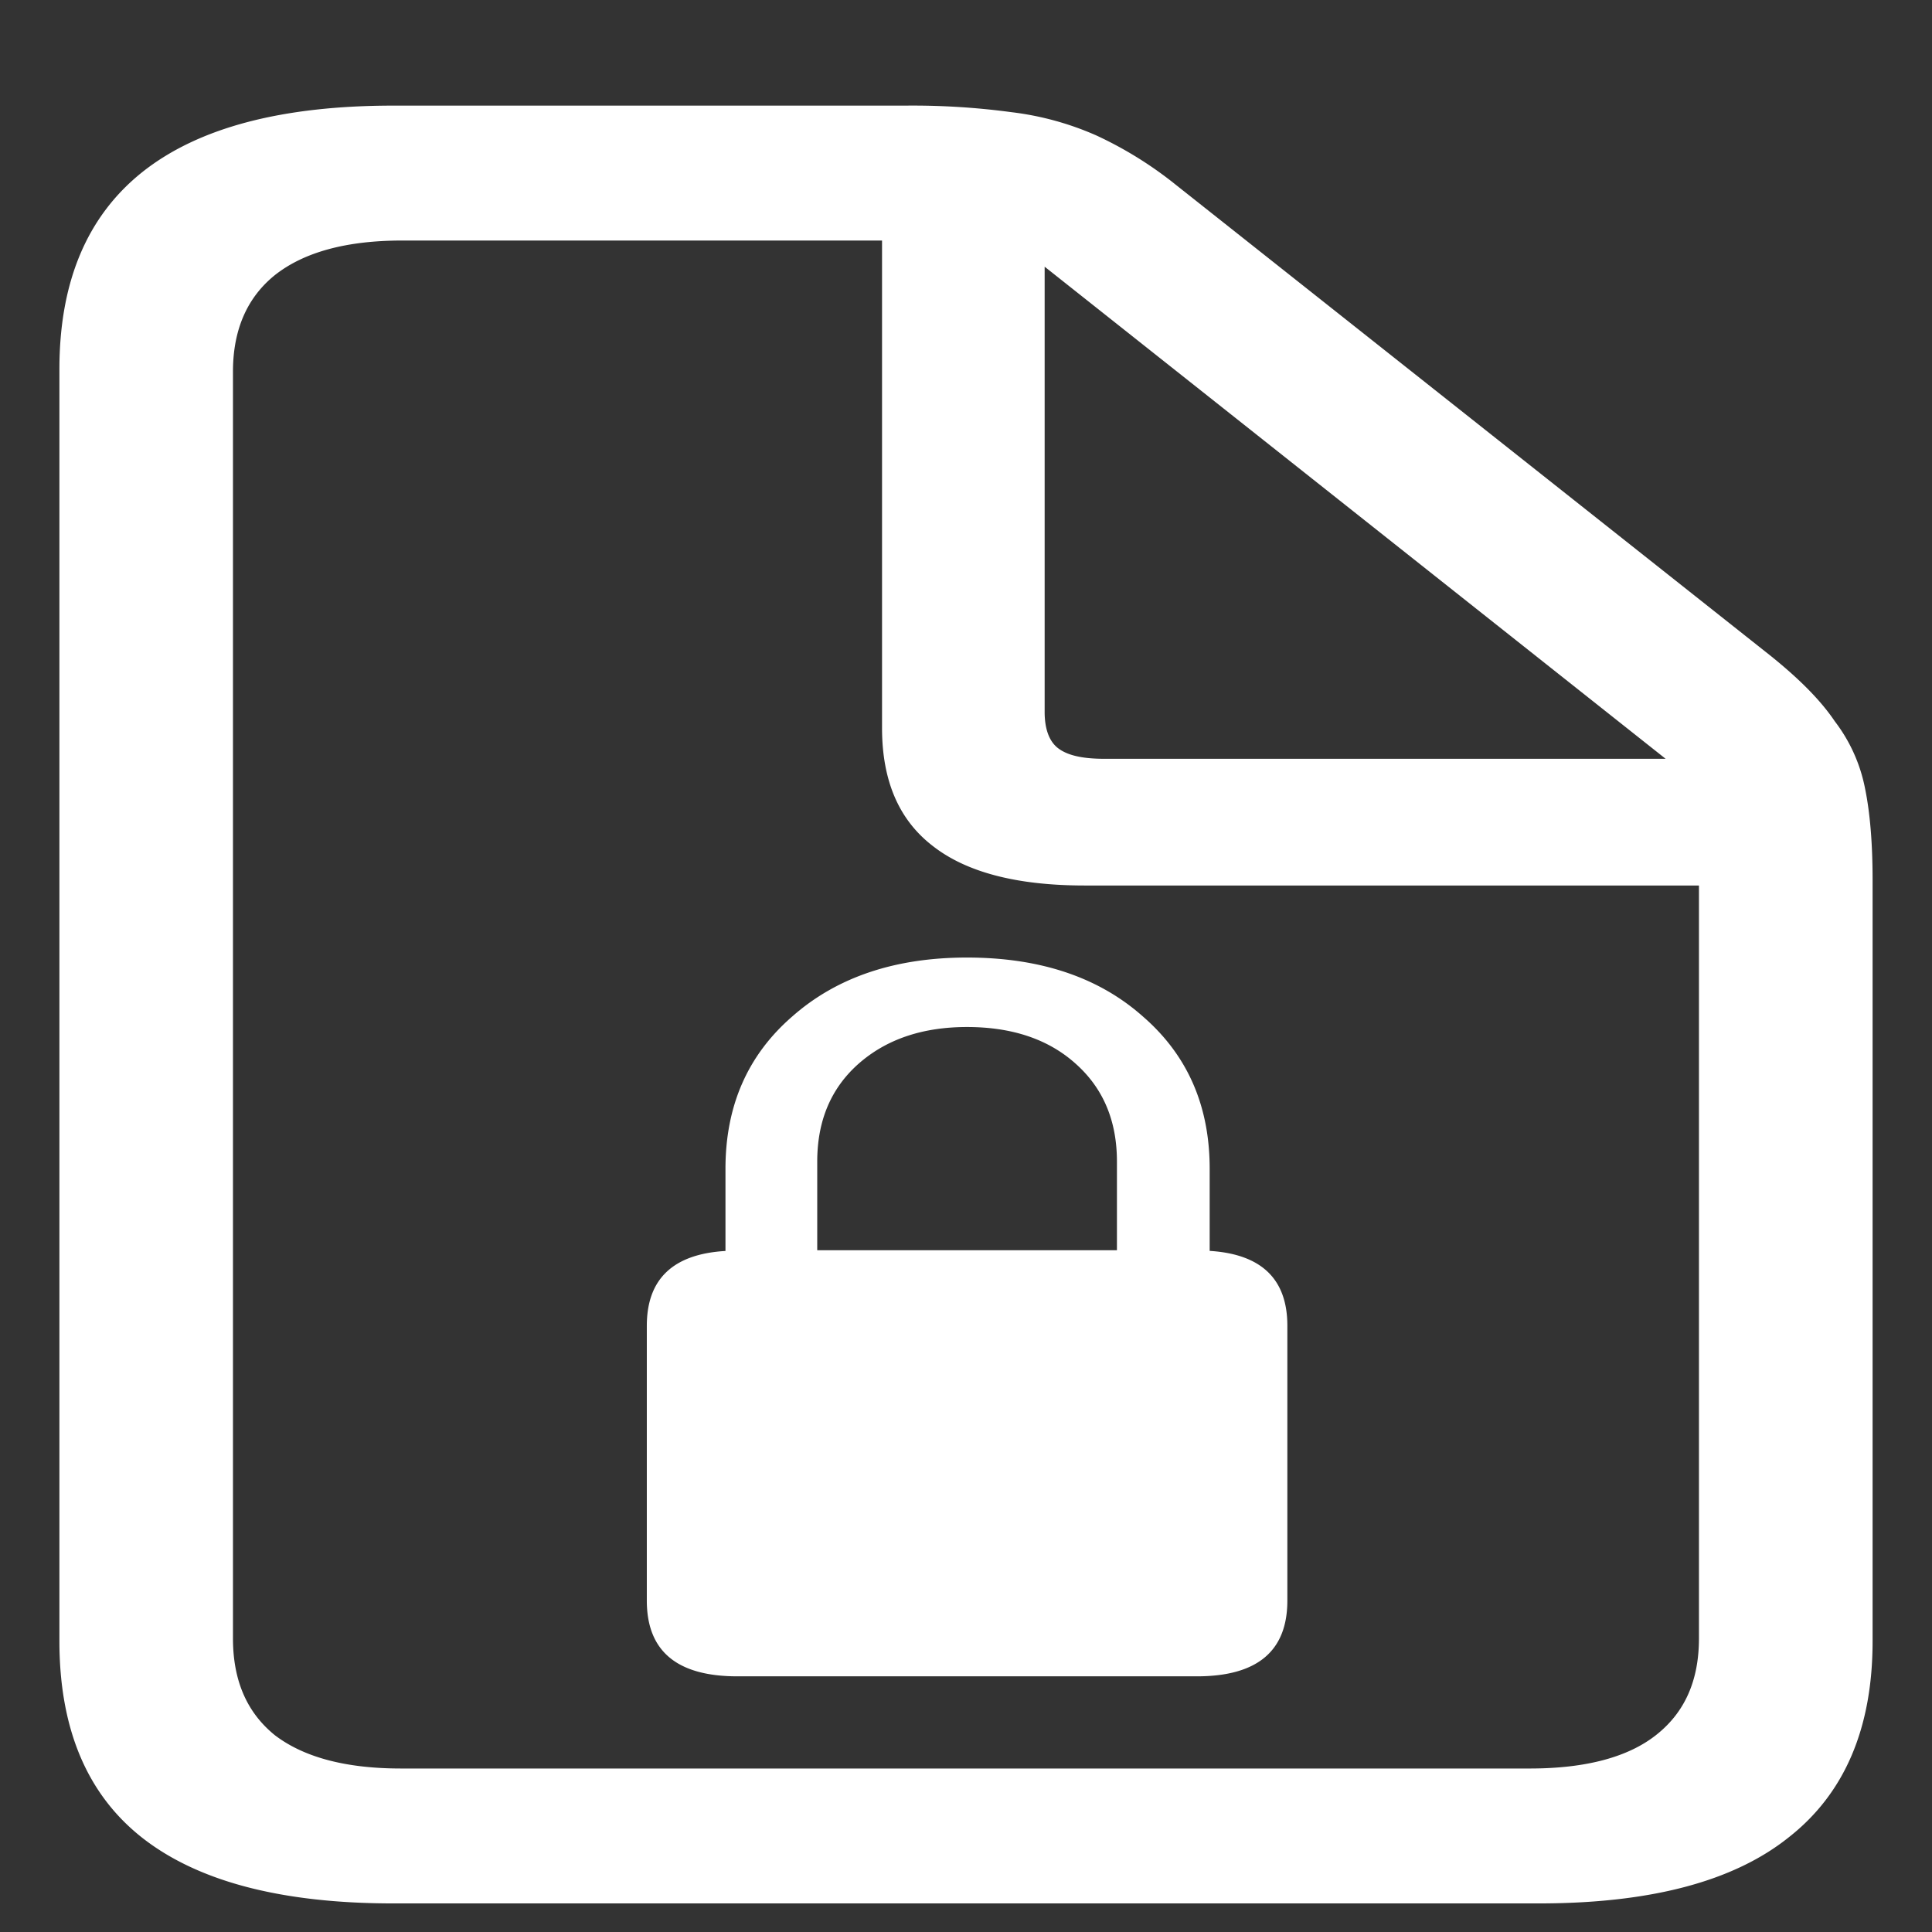 <svg xmlns="http://www.w3.org/2000/svg" width="24" height="24"><rect width="100%" height="100%" fill="#333333" stroke="none"/><path style="stroke:none;fill-rule:nonzero;fill:#fff;fill-opacity:1" d="M8.035 19.883c0 .629.375.941 1.125.941h5.707c.75 0 1.125-.312 1.125-.941v-3.414c0-.582-.324-.89-.965-.93v-1.02c0-.785-.277-1.414-.832-1.894-.55-.488-1.28-.73-2.183-.73-.89 0-1.614.242-2.168.73-.555.48-.832 1.11-.832 1.895v1.02c-.649.038-.977.347-.977.929Zm2.117-4.352V14.43c0-.504.168-.907.508-1.211.348-.309.8-.461 1.352-.461.562 0 1.015.152 1.355.46.34.305.508.708.508 1.212v1.101Zm-5.265 8.114h14.226c1.383 0 2.418-.27 3.106-.82.695-.544 1.043-1.356 1.043-2.438V10.93c0-.453-.032-.836-.094-1.137a2 2 0 0 0-.375-.832c-.176-.262-.445-.531-.8-.816L14.612 2.3a4.778 4.778 0 0 0-.992-.617 3.693 3.693 0 0 0-1.059-.29 9.182 9.182 0 0 0-1.312-.081H4.887c-1.383 0-2.422.273-3.117.824C1.082 2.684.738 3.5.738 4.586v15.8c0 1.09.344 1.907 1.032 2.446.695.543 1.734.813 3.117.813Zm.093-1.676c-.687 0-1.207-.14-1.566-.414-.348-.282-.52-.68-.52-1.203V4.617c0-.515.172-.918.52-1.199.36-.285.887-.43 1.582-.43h5.961v6.055c0 .652.207 1.14.629 1.465.418.328 1.047.492 1.887.492h7.632v9.352c0 .523-.175.921-.535 1.203-.347.273-.87.414-1.566.414Zm8.735-12.543c-.27 0-.461-.043-.578-.137-.106-.086-.16-.238-.16-.445V3.313l7.714 6.113Zm0 0"/></svg>